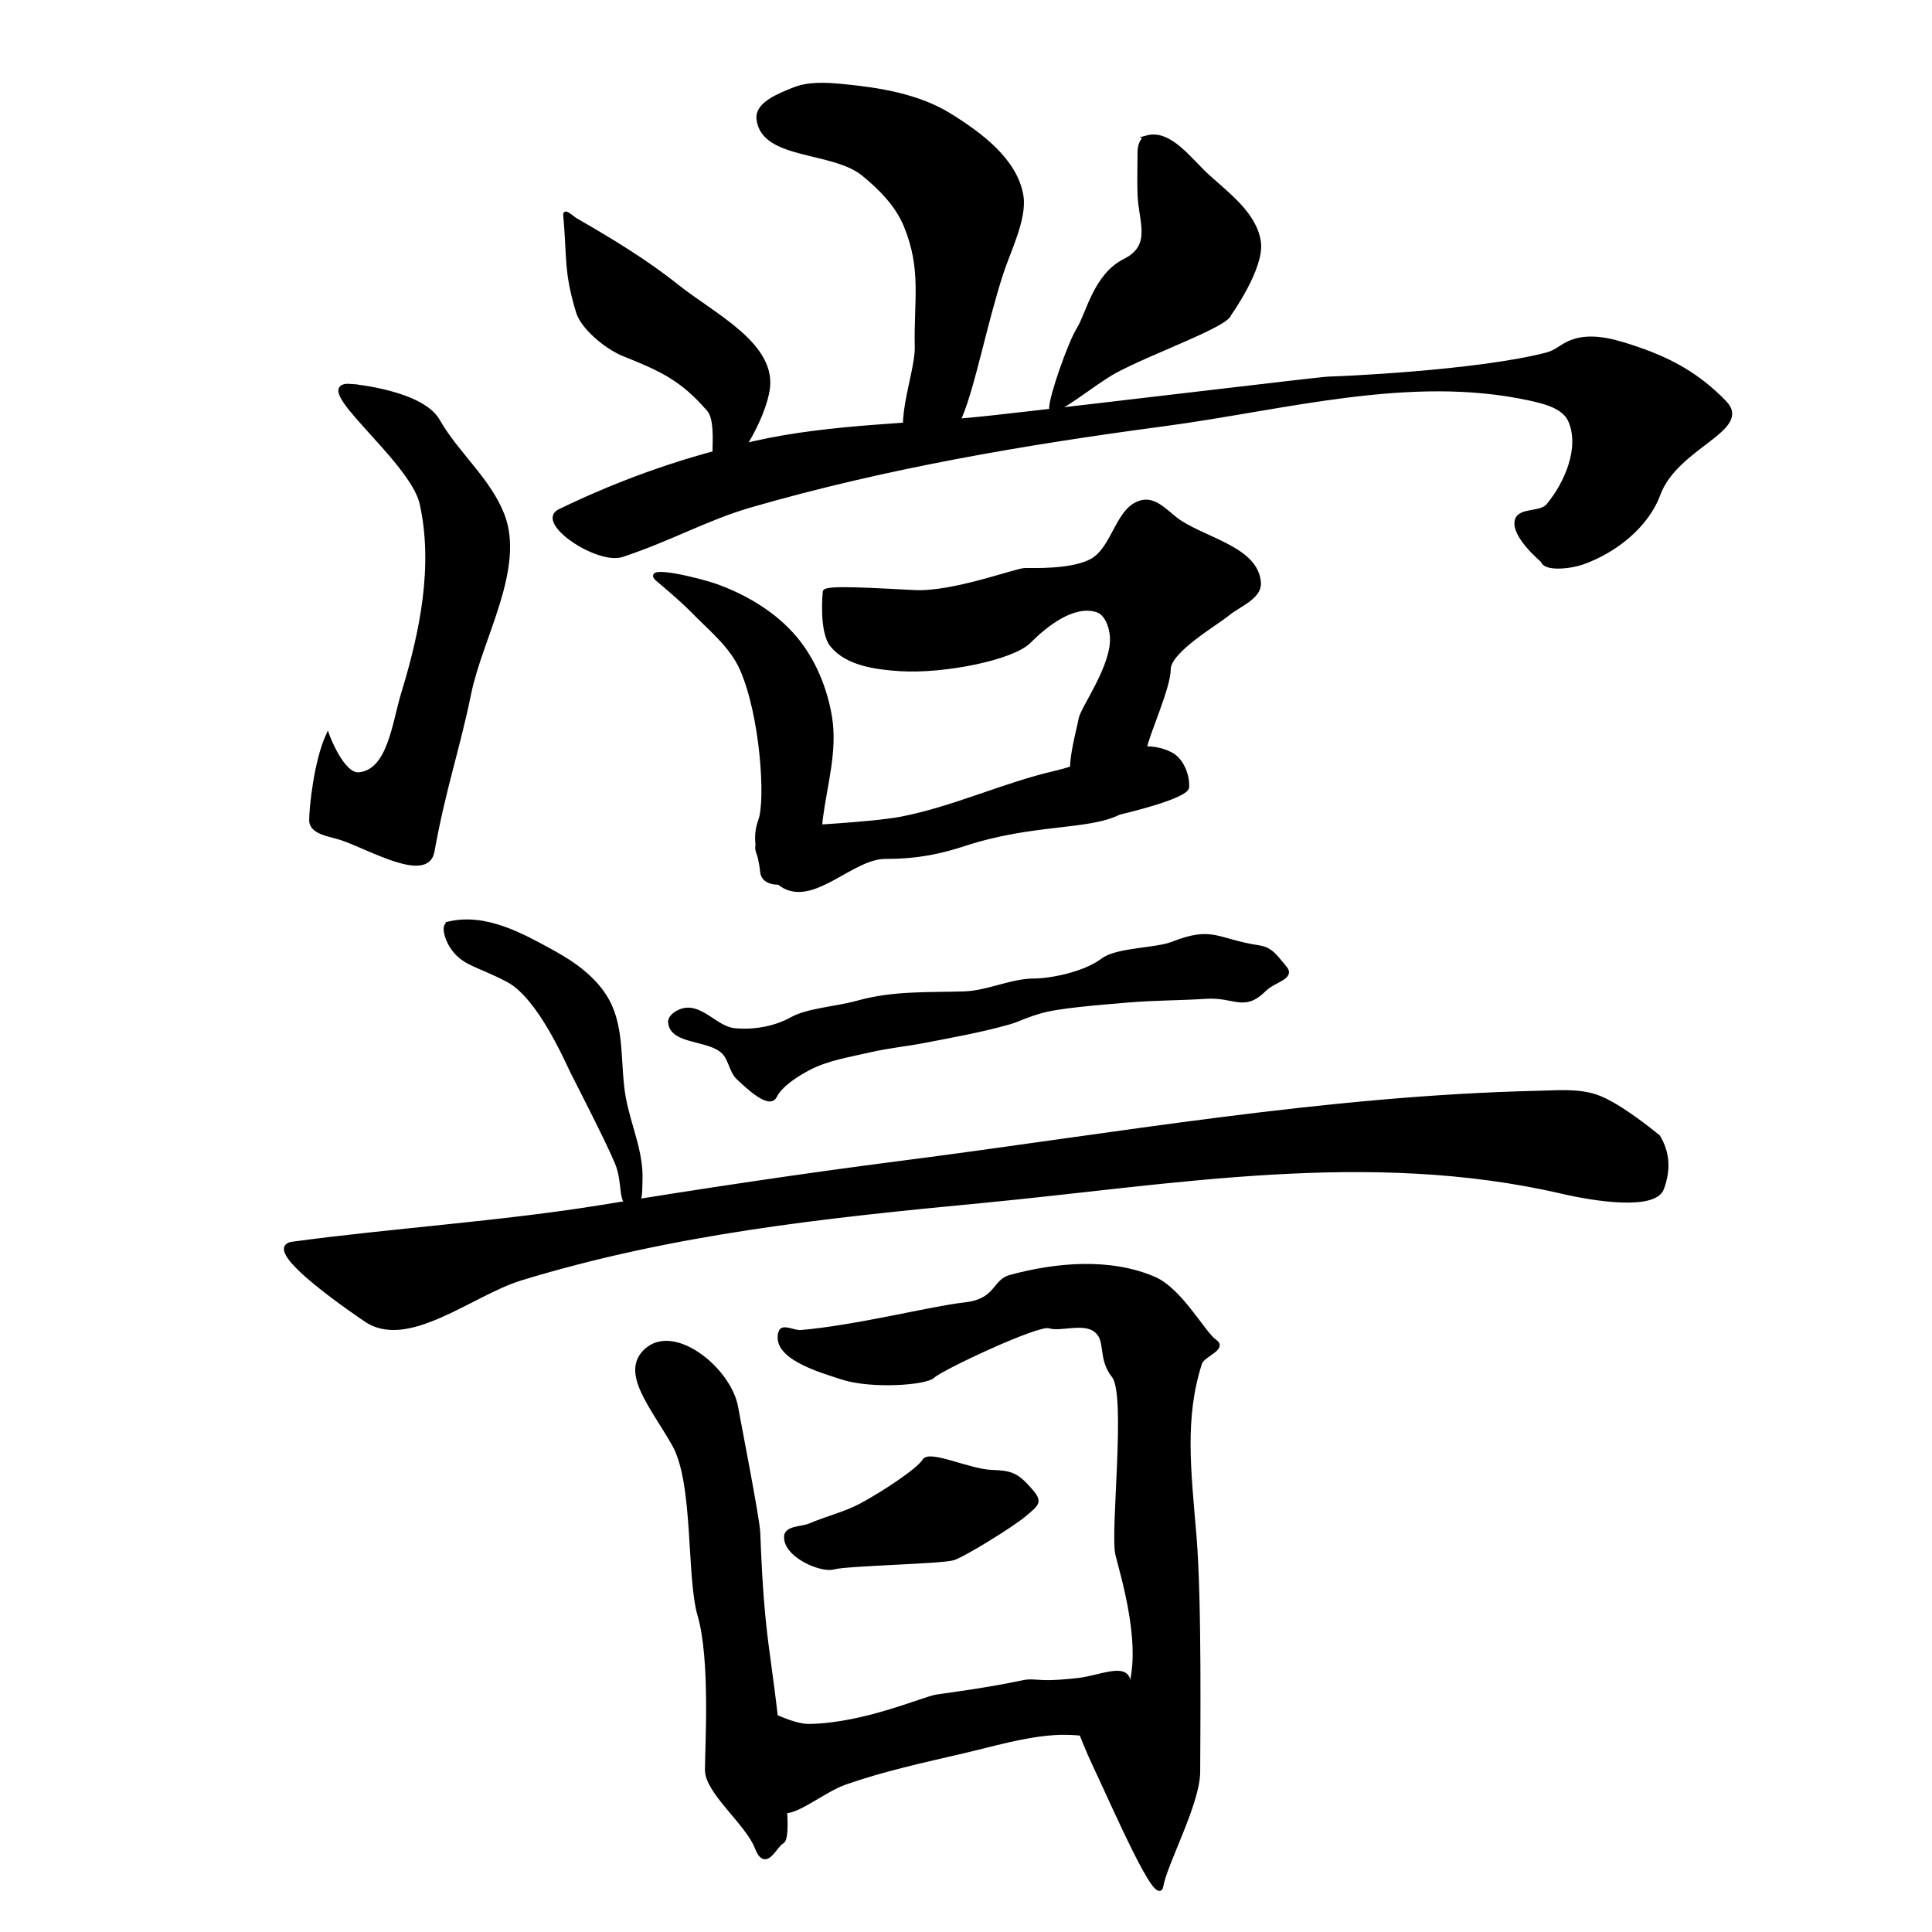 <?xml version="1.0" encoding="UTF-8" standalone="no"?>
<svg
   xmlns:dc="http://purl.org/dc/elements/1.1/"
   xmlns:cc="http://creativecommons.org/ns#"
   xmlns:rdf="http://www.w3.org/1999/02/22-rdf-syntax-ns#"
   xmlns:svg="http://www.w3.org/2000/svg"
   xmlns="http://www.w3.org/2000/svg"
   id="svg8"
   version="1.1"
   viewBox="0 0 135.467 135.467"
   height="512"
   width="512">
  <defs
     id="defs2" />
  <g
     id="g4695" />
  <path
     id="path4736"
     d="m 24.651,27.052 c 0,0 4.914,0.429 6.066,2.452 1.328,2.332 3.534,4.083 4.517,6.582 1.466,3.729 -1.517,8.594 -2.323,12.519 -0.83,4.04 -1.752,6.532 -2.581,11.1 -0.38,2.095 -4.314,-0.2 -6.324,-0.903 -0.801,-0.28 -2.194,-0.387 -2.194,-1.291 0,-0.903 0.333,-4.099 1.162,-5.937 0,0 1.036,2.816 2.194,2.71 2.147,-0.195 2.464,-3.618 3.098,-5.679 1.307,-4.256 2.26,-8.948 1.291,-13.294 -0.697,-3.125 -8.095,-8.535 -4.904,-8.26 z"
     style="fill:#000000;stroke:#000000;stroke-width:0.265px;stroke-linecap:butt;stroke-linejoin:miter;stroke-opacity:1;fill-opacity:1" />
  <path
     id="path4738"
     d="m 39.623,15.049 c 0.278,3.166 0.037,3.985 0.903,6.84 0.315,1.037 1.936,2.452 3.227,2.968 2.638,1.055 4.08,1.722 5.937,3.872 0.982,1.137 -0.262,5.409 1.033,4.646 0,0 2.553,-3.089 3.098,-5.937 C 54.437,24.212 50.065,22.131 47.496,20.083 45.285,18.319 42.849,16.845 40.397,15.436 40.147,15.292 39.598,14.761 39.623,15.049 Z"
     style="fill:#000000;stroke:#000000;stroke-width:0.265px;stroke-linecap:butt;stroke-linejoin:miter;stroke-opacity:1;fill-opacity:1" />
  <path
     id="path4740"
     d="m 55.627,6.273 c -0.989,0.405 -2.567,1.003 -2.452,2.065 0.298,2.755 5.209,2.121 7.357,3.872 1.208,0.985 2.377,2.171 2.968,3.614 1.262,3.078 0.699,5.193 0.774,8.518 0.043,1.894 -1.796,6.197 -0.129,7.099 1.166,0.631 2.323,-0.129 3.227,-2.323 0.903,-2.194 1.692,-6.381 2.839,-9.938 0.491,-1.522 1.666,-3.841 1.42,-5.421 C 71.241,11.259 68.747,9.413 66.598,8.079 64.363,6.693 61.601,6.261 58.983,6.014 57.866,5.909 56.665,5.848 55.627,6.273 Z"
     style="fill:#000000;stroke:#000000;stroke-width:0.265px;stroke-linecap:butt;stroke-linejoin:miter;stroke-opacity:1;fill-opacity:1" />
  <path
     id="path4742"
     d="m 80.408,9.628 c 1.622,-0.449 3.014,1.578 4.259,2.71 1.451,1.32 3.348,2.702 3.614,4.646 0.246,1.797 -2.065,5.034 -2.065,5.034 -0.198,0.792 -5.373,2.594 -8.002,4.001 -1.529,0.818 -4.517,3.356 -4.517,2.581 0,-0.774 1.291,-4.517 1.936,-5.55 0.645,-1.033 1.162,-3.743 3.227,-4.775 2.065,-1.033 1.1,-2.738 1.033,-4.646 -0.031,-0.865 0,-2.103 0,-2.968 0,-0.385 0.145,-0.93 0.516,-1.033 z"
     style="fill:#000000;stroke:#000000;stroke-width:0.265px;stroke-linecap:butt;stroke-linejoin:miter;stroke-opacity:1;fill-opacity:1" />
  <path
     id="path4744"
     d="m 39.236,35.828 c -1.611,0.781 2.689,3.663 4.388,3.098 3.461,-1.152 5.933,-2.59 9.035,-3.485 9.436,-2.724 19.175,-4.385 28.911,-5.679 8.508,-1.13 17.298,-3.634 25.684,-1.807 1.053,0.23 2.412,0.559 2.839,1.549 0.812,1.877 -0.242,4.364 -1.549,5.937 -0.516,0.622 -1.969,0.256 -2.194,1.033 -0.312,1.078 1.807,2.839 1.807,2.839 0.16,0.638 1.948,0.449 2.839,0.129 2.236,-0.802 4.469,-2.546 5.292,-4.775 1.252,-3.394 6.492,-4.551 4.646,-6.453 -1.885,-1.943 -3.82,-2.969 -6.066,-3.743 -1.473,-0.508 -3.186,-1.059 -4.646,-0.516 -0.77,0.286 -1.011,0.698 -1.807,0.903 -4.904,1.263 -14.713,1.678 -15.23,1.678 -0.516,0 -15.657,1.837 -23.49,2.71 -5.59,0.624 -11.291,0.571 -16.778,1.807 -4.712,1.061 -9.138,2.573 -13.681,4.775 z"
     style="fill:#000000;stroke:#000000;stroke-width:0.265px;stroke-linecap:butt;stroke-linejoin:miter;stroke-opacity:1;fill-opacity:1" />
  <path
     id="path4746"
     d="m 46.076,40.604 c -0.981,-0.878 2.918,0.02 4.259,0.516 2.037,0.753 4.023,1.952 5.421,3.614 1.302,1.548 2.125,3.554 2.452,5.55 0.385,2.345 -0.336,4.743 -0.645,7.099 -0.165,1.255 0.323,2.927 -0.645,3.743 -0.888,0.748 -3.356,1.291 -3.485,0 -0.129,-1.291 -0.645,-2.194 -0.129,-3.614 0.516,-1.42 0.13,-7.326 -1.291,-10.583 -0.72,-1.651 -2.23,-2.838 -3.485,-4.13 -0.764,-0.787 -2.452,-2.194 -2.452,-2.194 z"
     style="fill:#000000;stroke:#000000;stroke-width:0.265px;stroke-linecap:butt;stroke-linejoin:miter;stroke-opacity:1;fill-opacity:1" />
  <path
     id="path4748"
     d="m 57.821,41.507 c 0,0 -0.281,2.768 0.516,3.743 1.067,1.307 3.092,1.571 4.775,1.678 3.074,0.195 7.873,-0.774 9.035,-1.936 1.162,-1.162 3.107,-2.729 4.775,-2.194 0.661,0.212 0.978,1.115 1.033,1.807 0.163,2.063 -2.065,5.034 -2.194,5.808 -0.129,0.774 -1.291,4.775 0,4.259 1.291,-0.516 4.388,-1.291 4.517,-2.194 0.129,-0.903 1.678,-4.259 1.678,-5.55 0,-1.291 3.356,-3.227 4.13,-3.872 0.774,-0.645 2.262,-1.162 2.194,-2.194 -0.152,-2.327 -3.598,-2.984 -5.55,-4.259 -0.822,-0.537 -1.614,-1.59 -2.581,-1.42 -1.802,0.318 -2.004,3.261 -3.614,4.13 -1.376,0.743 -4.001,0.645 -4.646,0.645 -0.645,0 -5.034,1.678 -7.744,1.549 -2.71,-0.129 -6.377,-0.384 -6.324,0 z"
     style="fill:#000000;stroke:#000000;stroke-width:0.265px;stroke-linecap:butt;stroke-linejoin:miter;stroke-opacity:1;fill-opacity:1" />
  <path
     id="path4750"
     d="m 56.66,58.028 c -1.041,0 4.419,-0.221 6.582,-0.645 3.7,-0.725 7.166,-2.387 10.841,-3.227 2.634,-0.602 5.598,-2.523 8.002,-1.291 0.77,0.395 1.208,1.459 1.162,2.323 -0.039,0.715 -4.775,1.807 -4.775,1.807 -2.205,1.103 -6.005,0.618 -10.841,2.194 -1.665,0.542 -3.227,0.903 -5.55,0.903 -2.323,0 -4.933,3.229 -7.099,2.065 -1.001,-0.538 -2.452,-2.968 -1.678,-2.968 0.774,0 4.068,0.172 3.872,-1.162 -0.025,-0.17 -0.516,0 -0.516,0 z"
     style="fill:#000000;stroke:#000000;stroke-width:0.265px;stroke-linecap:butt;stroke-linejoin:miter;stroke-opacity:1;fill-opacity:1" />
  <path
     id="path4752"
     d="m 31.492,64.739 c 2.609,-0.589 5.124,0.839 7.357,2.065 1.469,0.807 2.934,1.888 3.743,3.356 1.117,2.025 0.741,4.566 1.162,6.84 0.359,1.941 1.261,3.836 1.162,5.808 -0.03,0.584 0.068,1.656 -0.516,1.678 -1.062,0.04 -0.516,-1.42 -1.162,-2.968 -0.645,-1.549 -2.71,-5.55 -3.098,-6.324 -0.387,-0.774 -2.323,-5.292 -4.517,-6.453 -2.194,-1.162 -3.181,-1.12 -4.001,-2.452 -0.272,-0.441 -0.634,-1.435 -0.129,-1.549 z"
     style="fill:#000000;stroke:#000000;stroke-width:0.265px;stroke-linecap:butt;stroke-linejoin:miter;stroke-opacity:1;fill-opacity:1" />
  <path
     id="path4754"
     d="m 46.98,71.709 c 0.153,1.417 2.728,1.065 3.743,2.065 0.494,0.487 0.529,1.33 1.033,1.807 0.699,0.661 2.194,2.065 2.581,1.291 0.387,-0.774 1.434,-1.461 2.323,-1.936 1.345,-0.718 2.903,-0.945 4.388,-1.291 1.233,-0.287 2.5,-0.403 3.743,-0.645 1.988,-0.387 3.989,-0.737 5.937,-1.291 0.746,-0.212 0.903,-0.387 2.194,-0.774 1.291,-0.387 4.122,-0.596 6.195,-0.774 1.802,-0.155 3.616,-0.14 5.421,-0.258 2.068,-0.135 2.659,0.943 4.13,-0.516 0.675,-0.669 2.044,-0.832 1.42,-1.549 -0.594,-0.682 -0.913,-1.283 -1.807,-1.42 -3.033,-0.463 -3.209,-1.377 -6.066,-0.258 -1.189,0.466 -3.884,0.394 -4.904,1.162 -1.327,0.999 -3.743,1.42 -4.775,1.42 -1.635,0 -3.271,0.85 -4.904,0.903 -2.629,0.086 -4.952,-0.058 -7.486,0.645 -1.539,0.427 -3.485,0.516 -4.646,1.162 -1.162,0.645 -2.649,0.907 -4.001,0.774 -1.248,-0.123 -2.248,-1.627 -3.485,-1.42 -0.451,0.076 -1.082,0.449 -1.033,0.903 z"
     style="fill:#000000;stroke:#000000;stroke-width:0.265px;stroke-linecap:butt;stroke-linejoin:miter;stroke-opacity:1;fill-opacity:1" />
  <path
     id="path4756"
     d="m 20.521,87.196 c -2.412,0.33 5.034,5.292 5.034,5.292 2.947,2.156 7.479,-1.773 10.971,-2.839 10.622,-3.243 21.21,-4.367 32.266,-5.421 13.453,-1.282 27.141,-3.815 40.785,-0.645 2.264,0.526 6.453,1.162 6.97,-0.258 0.516,-1.42 0.356,-2.574 -0.258,-3.614 0,0 -2.734,-2.292 -4.388,-2.839 -1.269,-0.42 -2.665,-0.288 -4.001,-0.258 -14.971,0.337 -29.804,2.996 -44.657,4.904 -7.03,0.903 -14.042,1.957 -21.038,3.098 -6.988,1.14 -14.961,1.661 -21.683,2.581 z"
     style="fill:#000000;stroke:#000000;stroke-width:0.265px;stroke-linecap:butt;stroke-linejoin:miter;stroke-opacity:1;fill-opacity:1" />
  <path
     id="path4758"
     d="m 45.302,94.682 c 1.983,-1.809 5.863,1.357 6.324,4.001 0.168,0.961 1.512,7.802 1.549,8.776 0.306,8.097 0.769,7.878 1.549,15.875 0.188,1.927 0.645,5.55 0.129,5.808 -0.516,0.258 -1.162,2.065 -1.807,0.387 -0.645,-1.678 -3.485,-3.872 -3.485,-5.421 0,-1.549 0.387,-7.744 -0.516,-10.841 -0.798,-2.737 -0.258,-9.293 -1.807,-12.003 -1.549,-2.71 -3.625,-5.041 -1.936,-6.582 z"
     style="fill:#000000;stroke:#000000;stroke-width:0.265px;stroke-linecap:butt;stroke-linejoin:miter;stroke-opacity:1;fill-opacity:1" />
  <path
     id="path4760"
     d="m 54.724,93.391 c -0.566,1.725 2.657,2.678 4.388,3.227 2.01,0.637 5.808,0.387 6.324,-0.129 0.516,-0.516 7.357,-3.743 8.131,-3.485 0.774,0.258 2.358,-0.382 3.227,0.258 0.933,0.687 0.258,1.936 1.291,3.227 1.033,1.291 -0.129,10.971 0.258,12.519 0.387,1.549 1.959,6.667 0.774,9.68 -0.256,0.652 -1.033,2.065 -1.549,1.42 -0.516,-0.645 -3.614,-1.377 -2.71,-1.033 0,0 1.112,3.052 1.807,4.517 1.41,2.976 4.517,10.196 4.775,8.647 0.258,-1.549 2.581,-5.808 2.581,-8.002 0,-2.194 0.129,-11.874 -0.258,-16.52 -0.387,-4.646 -0.847,-8.279 0.387,-12.132 0.189,-0.591 1.807,-1.033 1.033,-1.549 -0.774,-0.516 -2.387,-3.582 -4.259,-4.388 -3.082,-1.327 -6.827,-1.004 -10.067,-0.129 -1.211,0.327 -0.903,1.678 -3.227,1.936 -2.323,0.258 -7.617,1.612 -11.487,1.936 -0.472,0.039 -1.272,-0.45 -1.42,0 z"
     style="fill:#000000;stroke:#000000;stroke-width:0.265px;stroke-linecap:butt;stroke-linejoin:miter;stroke-opacity:1;fill-opacity:1" />
  <path
     id="path4762"
     d="m 55.111,107.718 c -0.098,1.333 2.452,2.452 3.356,2.194 0.903,-0.258 7.615,-0.387 8.389,-0.645 0.774,-0.258 4.13,-2.323 5.034,-3.098 0.903,-0.774 1.111,-0.86 0.258,-1.807 -0.868,-0.964 -1.285,-1.122 -2.581,-1.162 -1.612,-0.049 -4.388,-1.42 -4.775,-0.774 -0.387,0.645 -2.812,2.248 -4.388,3.098 -1.139,0.614 -2.423,0.912 -3.614,1.42 -0.567,0.242 -1.633,0.16 -1.678,0.774 z"
     style="fill:#000000;stroke:#000000;stroke-width:0.265px;stroke-linecap:butt;stroke-linejoin:miter;stroke-opacity:1;fill-opacity:1" />
  <path
     id="path4764"
     d="m 51.11,120.108 c 1.477,-1.222 3.763,0.944 5.679,0.903 3.906,-0.082 8.002,-1.94 8.905,-2.065 7.339,-1.018 5.466,-1.141 7.339,-1.018 0.741,0.049 1.981,-0.071 2.599,-0.144 1.473,-0.174 3.227,-1.033 3.485,1e-5 0.258,1.033 2.194,4.13 0.516,4.13 -1.678,0 -3.785,-0.51 -5.679,-0.387 -2.189,0.142 -4.317,0.794 -6.453,1.291 -2.775,0.645 -5.572,1.251 -8.26,2.194 -1.509,0.529 -3.614,2.323 -4.388,1.936 -0.774,-0.387 -3.485,-1.033 -3.872,-2.581 -0.387,-1.549 -0.965,-3.354 0.129,-4.259 z"
     style="fill:#000000;stroke:#000000;stroke-width:0.265px;stroke-linecap:butt;stroke-linejoin:miter;stroke-opacity:1;fill-opacity:1" />
</svg>

